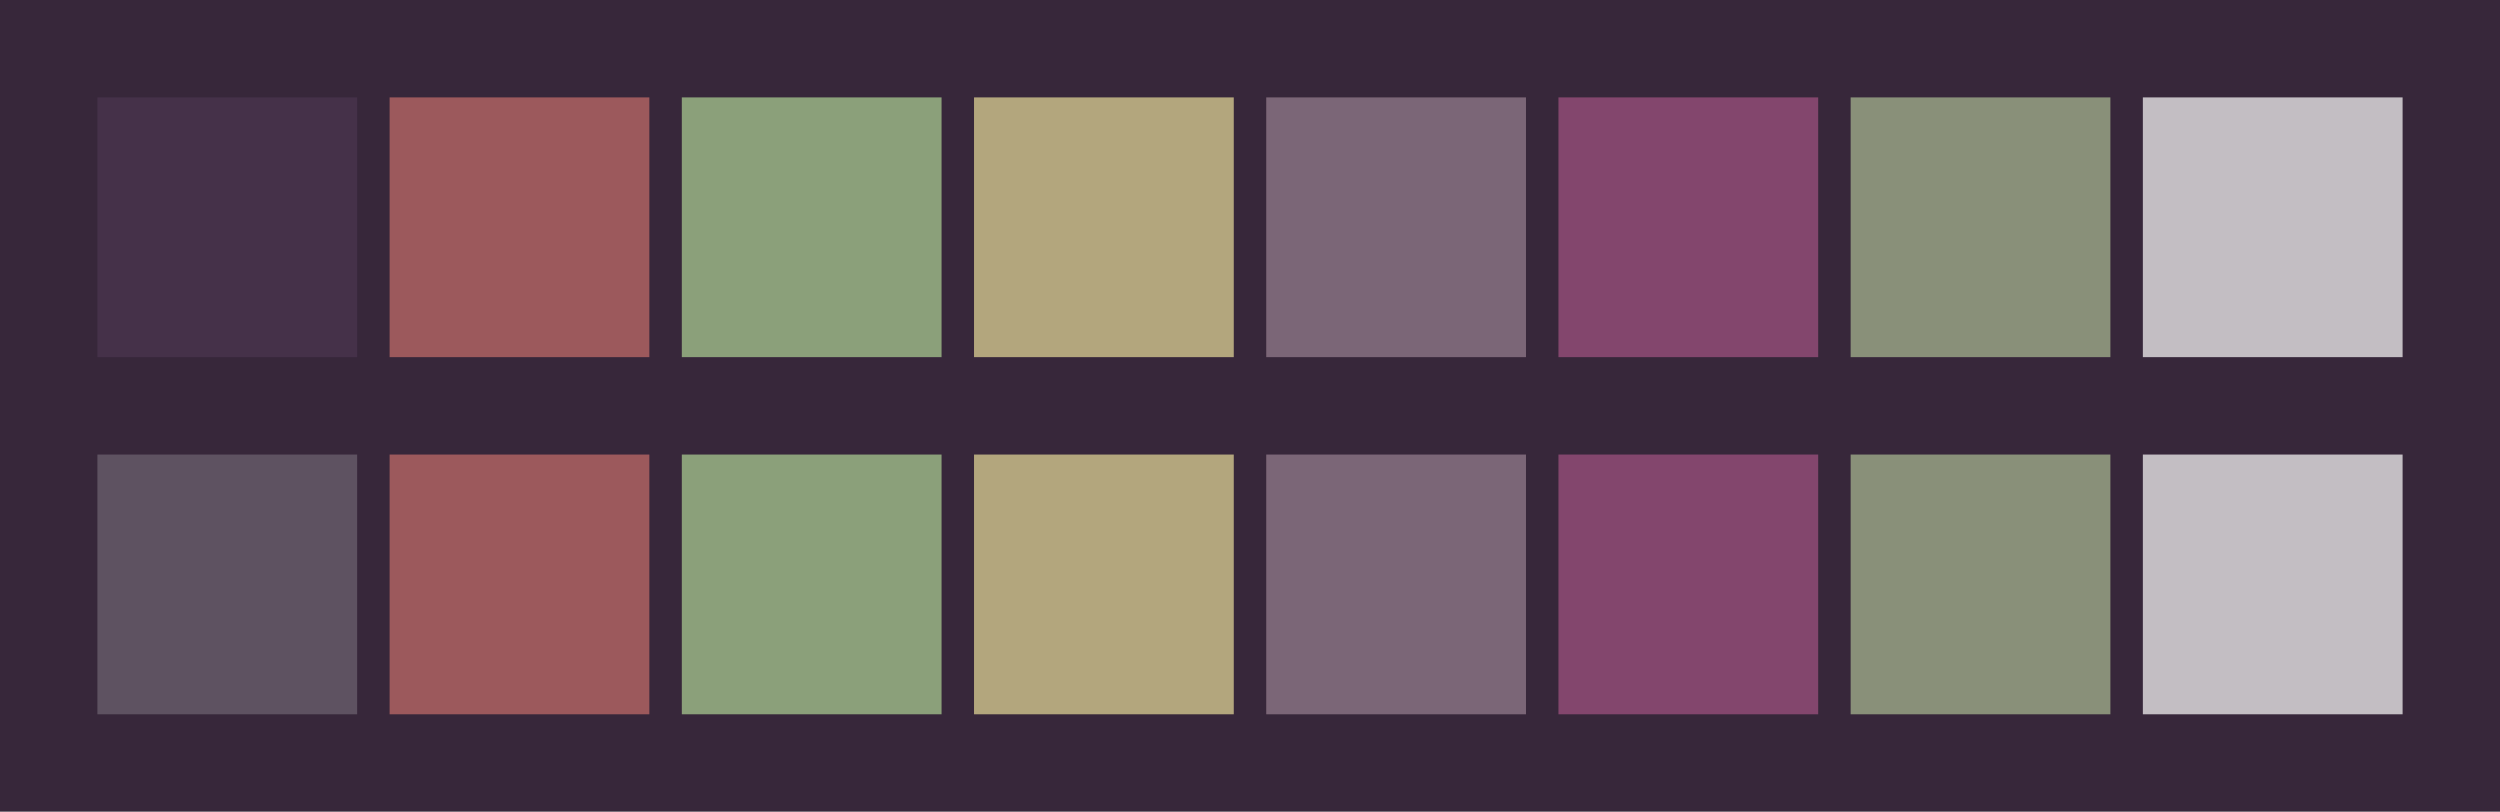 <svg id="previews" width="770" height="250" version="1.1" xmlns="http://www.w3.org/2000/svg">
  <rect id="background" x="-2.5e-7" y="-1.3549e-6" width="770" height="250" fill="#37273a"/>
  <rect id="color00" x="30" y="30" width="80" height="80" fill="#453149"/>
  <rect id="color08" x="30" y="140" width="80" height="80" fill="#5e5261"/>
  <rect id="color01" x="120" y="30" width="80" height="80" fill="#9c595c"/>
  <rect id="color09" x="120" y="140" width="80" height="80" fill="#9c595c"/>
  <rect id="color02" x="210" y="30" width="80" height="80" fill="#8ba07a"/>
  <rect id="color10" x="210" y="140" width="80" height="80" fill="#8ba07a"/>
  <rect id="color03" x="300" y="30" width="80" height="80" fill="#b3a67d"/>
  <rect id="color11" x="300" y="140" width="80" height="80" fill="#b3a67d"/>
  <rect id="color04" x="390" y="30" width="80" height="80" fill="#7b6677"/>
  <rect id="color12" x="390" y="140" width="80" height="80" fill="#7b6677"/>
  <rect id="color05" x="480" y="30" width="80" height="80" fill="#83466d"/>
  <rect id="color13" x="480" y="140" width="80" height="80" fill="#83466d"/>
  <rect id="color06" x="570" y="30" width="80" height="80" fill="#899079"/>
  <rect id="color14" x="570" y="140" width="80" height="80" fill="#899079"/>
  <rect id="color07" x="660" y="30" width="80" height="80" fill="#c3bec3"/>
  <rect id="color15" x="660" y="140" width="80" height="80" fill="#c3bec3"/>
</svg>